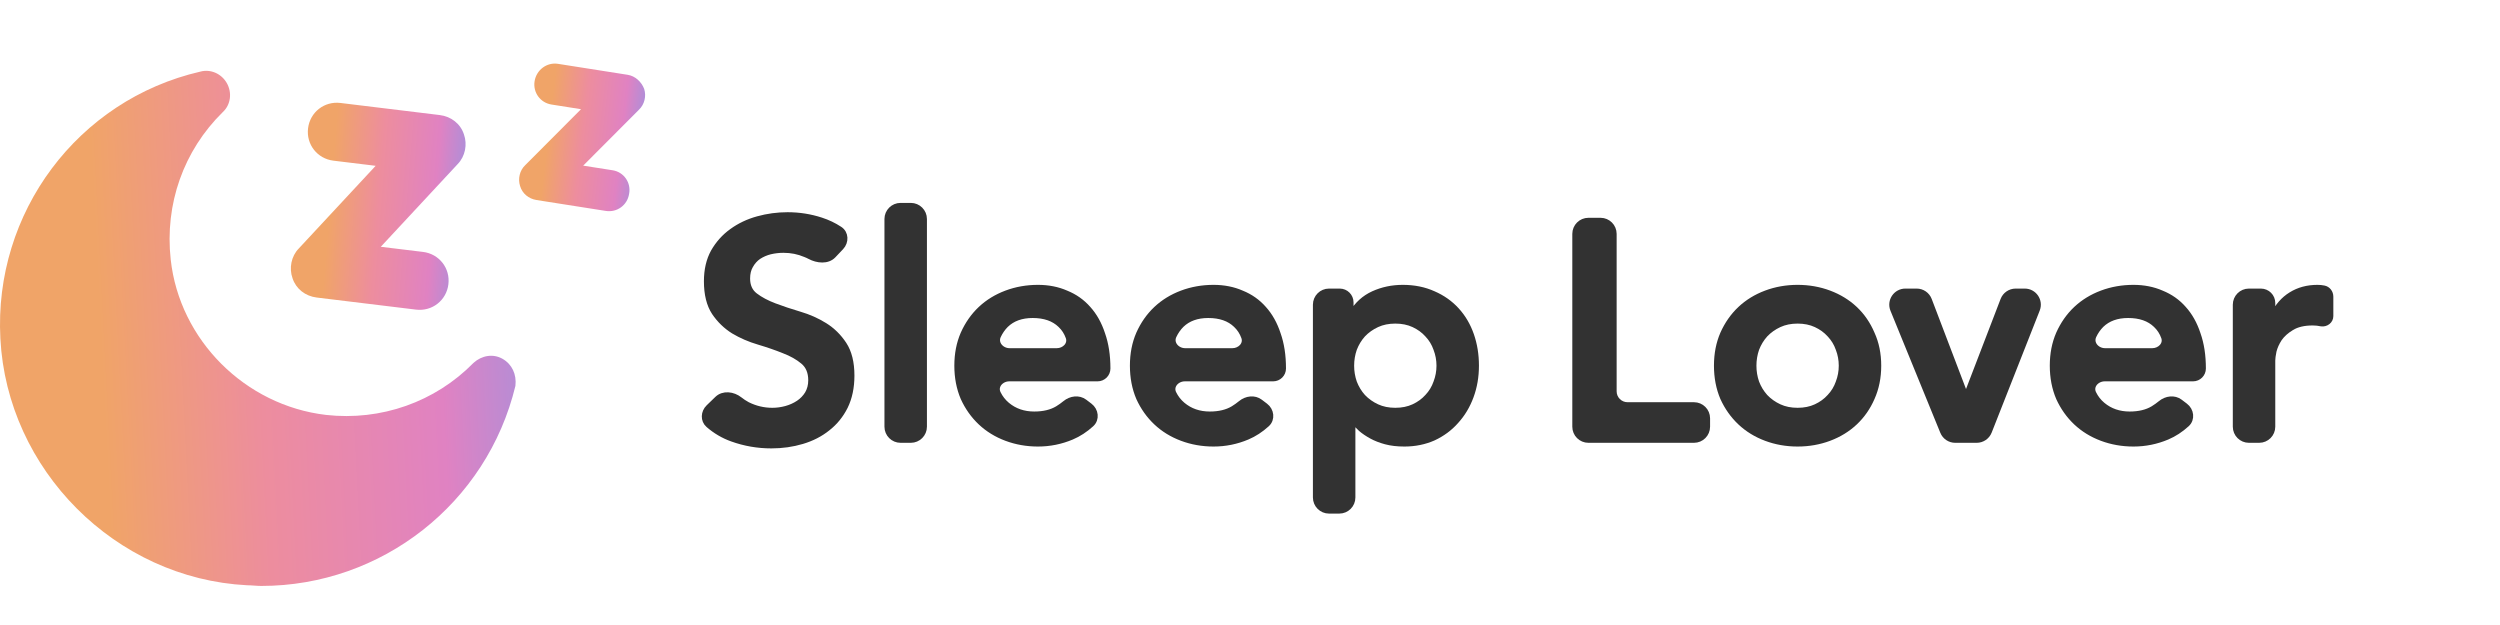 <svg width="192" height="48" viewBox="0 0 192 48" fill="none" xmlns="http://www.w3.org/2000/svg">
<path d="M38.597 27.559C37.871 27.143 36.988 27.299 36.365 27.87C33.407 30.881 29.254 32.334 25.049 31.867C18.82 31.14 13.785 26.105 13.11 19.928C12.643 15.672 14.097 11.571 17.107 8.612C17.73 8.041 17.834 7.107 17.419 6.38C17.003 5.653 16.173 5.29 15.394 5.498C5.947 7.678 -0.49 16.346 0.029 26.001C0.548 36.072 8.854 44.429 18.976 44.948C19.339 44.948 19.703 45 20.066 45C29.306 45 37.404 38.667 39.584 29.635C39.687 28.753 39.324 27.974 38.597 27.559Z" fill="url(#paint0_linear_1422_2338)"/>
<path d="M25.605 12.339L28.851 12.734L22.954 19.076C22.357 19.683 22.193 20.604 22.466 21.369C22.732 22.186 23.449 22.744 24.325 22.851L31.951 23.779C33.188 23.93 34.286 23.07 34.436 21.833C34.587 20.596 33.727 19.498 32.49 19.348L29.244 18.953L35.141 12.611C35.738 12.004 35.902 11.083 35.629 10.317C35.363 9.5 34.646 8.943 33.77 8.836L26.144 7.907C24.907 7.757 23.809 8.617 23.659 9.853C23.508 11.09 24.368 12.188 25.605 12.339Z" fill="url(#paint1_linear_1422_2338)"/>
<path d="M47.053 13.077L44.789 12.721L49.075 8.423C49.507 8.012 49.645 7.371 49.473 6.828C49.264 6.279 48.782 5.835 48.206 5.745L42.851 4.902C41.988 4.767 41.192 5.378 41.056 6.241C40.921 7.103 41.496 7.894 42.359 8.029L44.623 8.386L40.338 12.684C39.905 13.095 39.767 13.736 39.94 14.279C40.106 14.858 40.595 15.266 41.206 15.362L46.526 16.199C47.388 16.334 48.178 15.759 48.314 14.896C48.486 14.039 47.916 13.213 47.053 13.077Z" fill="url(#paint2_linear_1422_2338)"/>
<path d="M64.011 19.624C63.557 20.102 62.768 20.018 62.188 19.707C62.078 19.648 61.964 19.596 61.843 19.55C61.319 19.327 60.762 19.216 60.174 19.216C59.825 19.216 59.483 19.256 59.149 19.335C58.831 19.415 58.537 19.542 58.267 19.717C58.013 19.892 57.806 20.122 57.647 20.408C57.488 20.678 57.408 21.004 57.408 21.386C57.408 21.958 57.607 22.395 58.005 22.697C58.402 22.999 58.895 23.261 59.483 23.484C60.071 23.706 60.715 23.921 61.414 24.128C62.114 24.334 62.757 24.62 63.345 24.986C63.934 25.352 64.426 25.836 64.824 26.44C65.221 27.044 65.42 27.847 65.42 28.849C65.42 29.755 65.253 30.549 64.919 31.233C64.585 31.9 64.132 32.457 63.56 32.902C63.004 33.347 62.352 33.681 61.605 33.903C60.858 34.126 60.071 34.237 59.244 34.237C58.195 34.237 57.186 34.062 56.216 33.712C55.543 33.47 54.935 33.112 54.392 32.639C53.98 32.281 54.017 31.653 54.409 31.274L55.078 30.626C55.545 30.174 56.308 30.272 56.817 30.677C57 30.822 57.197 30.952 57.408 31.066C58.013 31.368 58.648 31.519 59.316 31.519C59.666 31.519 60.015 31.471 60.365 31.376C60.715 31.28 61.033 31.137 61.319 30.947C61.605 30.756 61.835 30.517 62.01 30.231C62.185 29.929 62.273 29.588 62.273 29.206C62.273 28.586 62.074 28.109 61.676 27.776C61.279 27.442 60.786 27.164 60.198 26.941C59.61 26.703 58.966 26.48 58.267 26.273C57.568 26.067 56.924 25.789 56.336 25.439C55.748 25.073 55.255 24.596 54.857 24.008C54.46 23.404 54.261 22.602 54.261 21.6C54.261 20.726 54.436 19.971 54.786 19.335C55.151 18.699 55.62 18.175 56.193 17.762C56.781 17.332 57.448 17.015 58.195 16.808C58.942 16.601 59.705 16.498 60.484 16.498C61.374 16.498 62.233 16.633 63.059 16.903C63.572 17.068 64.053 17.297 64.502 17.592C64.984 17.908 65 18.58 64.603 18.999L64.011 19.624Z" fill="#323232"/>
<path d="M68.126 16.819C68.126 16.247 68.591 15.783 69.163 15.783H69.951C70.523 15.783 70.988 16.247 70.988 16.819V32.771C70.988 33.344 70.523 33.808 69.951 33.808H69.163C68.591 33.808 68.126 33.344 68.126 32.771V16.819Z" fill="#323232"/>
<path d="M77.512 29.087C76.894 29.087 76.391 29.642 76.66 30.198C76.828 30.546 77.06 30.843 77.355 31.09C77.928 31.567 78.619 31.805 79.43 31.805C80.145 31.805 80.741 31.662 81.218 31.376C81.424 31.249 81.619 31.11 81.803 30.959C82.233 30.605 82.856 30.52 83.3 30.855L83.702 31.16C84.169 31.513 84.258 32.191 83.825 32.586C83.355 33.014 82.852 33.342 82.315 33.569C81.488 33.919 80.622 34.094 79.716 34.094C78.858 34.094 78.047 33.951 77.284 33.665C76.521 33.379 75.861 32.973 75.305 32.449C74.749 31.924 74.303 31.296 73.97 30.565C73.652 29.818 73.493 28.992 73.493 28.085C73.493 27.18 73.652 26.361 73.97 25.63C74.303 24.883 74.749 24.247 75.305 23.722C75.861 23.198 76.521 22.792 77.284 22.506C78.047 22.22 78.858 22.077 79.716 22.077C80.511 22.077 81.234 22.22 81.885 22.506C82.553 22.776 83.117 23.174 83.578 23.698C84.055 24.223 84.421 24.875 84.675 25.654C84.945 26.416 85.081 27.299 85.081 28.3C85.081 28.735 84.728 29.087 84.294 29.087H77.512ZM81.163 26.941C81.743 26.941 82.239 26.451 82.044 25.904C81.913 25.536 81.71 25.222 81.433 24.962C80.924 24.469 80.216 24.223 79.311 24.223C78.452 24.223 77.769 24.469 77.26 24.962C77.019 25.203 76.824 25.484 76.674 25.804C76.409 26.373 76.912 26.941 77.54 26.941H81.163Z" fill="#323232"/>
<path d="M90.996 29.087C90.378 29.087 89.874 29.642 90.143 30.198C90.312 30.546 90.544 30.843 90.839 31.09C91.411 31.567 92.103 31.805 92.913 31.805C93.629 31.805 94.225 31.662 94.702 31.376C94.908 31.249 95.103 31.11 95.287 30.959C95.716 30.605 96.34 30.52 96.783 30.855L97.186 31.16C97.653 31.513 97.742 32.191 97.309 32.586C96.839 33.014 96.335 33.342 95.798 33.569C94.972 33.919 94.106 34.094 93.2 34.094C92.341 34.094 91.531 33.951 90.768 33.665C90.005 33.379 89.345 32.973 88.789 32.449C88.232 31.924 87.787 31.296 87.453 30.565C87.135 29.818 86.977 28.992 86.977 28.085C86.977 27.18 87.135 26.361 87.453 25.63C87.787 24.883 88.232 24.247 88.789 23.722C89.345 23.198 90.005 22.792 90.768 22.506C91.531 22.22 92.341 22.077 93.2 22.077C93.994 22.077 94.718 22.22 95.369 22.506C96.037 22.776 96.601 23.174 97.062 23.698C97.539 24.223 97.904 24.875 98.159 25.654C98.429 26.416 98.564 27.299 98.564 28.3C98.564 28.735 98.212 29.087 97.777 29.087H90.996ZM94.647 26.941C95.227 26.941 95.722 26.451 95.528 25.904C95.397 25.536 95.193 25.222 94.916 24.962C94.408 24.469 93.7 24.223 92.794 24.223C91.936 24.223 91.252 24.469 90.744 24.962C90.503 25.203 90.308 25.484 90.158 25.804C89.892 26.373 90.396 26.941 91.023 26.941H94.647Z" fill="#323232"/>
<path d="M101.032 23.4C101.032 22.827 101.497 22.363 102.069 22.363H102.892C103.366 22.363 103.751 22.747 103.751 23.222V24.05C103.751 24.066 103.764 24.08 103.781 24.08C103.792 24.08 103.802 24.074 103.807 24.065C104.219 23.373 104.773 22.87 105.467 22.554C106.167 22.236 106.922 22.077 107.732 22.077C108.607 22.077 109.393 22.236 110.093 22.554C110.792 22.856 111.388 23.277 111.881 23.818C112.374 24.358 112.747 24.994 113.002 25.725C113.256 26.456 113.383 27.243 113.383 28.085C113.383 28.928 113.248 29.715 112.978 30.446C112.708 31.177 112.326 31.813 111.833 32.353C111.356 32.894 110.776 33.323 110.093 33.641C109.409 33.943 108.662 34.094 107.852 34.094C107.311 34.094 106.834 34.038 106.421 33.927C106.008 33.816 105.642 33.673 105.324 33.498C105.006 33.323 104.736 33.14 104.514 32.95C104.298 32.75 104.12 32.557 103.98 32.372C103.97 32.361 103.956 32.353 103.941 32.353C103.915 32.353 103.894 32.375 103.894 32.401V38.207C103.894 38.78 103.43 39.244 102.857 39.244H102.069C101.497 39.244 101.032 38.78 101.032 38.207V23.4ZM110.522 28.085C110.522 27.64 110.442 27.211 110.284 26.798C110.14 26.385 109.918 26.019 109.616 25.701C109.33 25.383 108.98 25.129 108.567 24.938C108.154 24.747 107.685 24.652 107.16 24.652C106.636 24.652 106.167 24.747 105.753 24.938C105.34 25.129 104.982 25.383 104.68 25.701C104.394 26.019 104.172 26.385 104.013 26.798C103.87 27.211 103.798 27.64 103.798 28.085C103.798 28.531 103.87 28.96 104.013 29.373C104.172 29.786 104.394 30.152 104.68 30.47C104.982 30.788 105.34 31.042 105.753 31.233C106.167 31.424 106.636 31.519 107.16 31.519C107.685 31.519 108.154 31.424 108.567 31.233C108.98 31.042 109.33 30.788 109.616 30.47C109.918 30.152 110.14 29.786 110.284 29.373C110.442 28.96 110.522 28.531 110.522 28.085Z" fill="#323232"/>
<path d="M120.953 17.964C120.953 17.391 121.418 16.927 121.99 16.927H122.921C123.494 16.927 123.958 17.391 123.958 17.964V30.053C123.958 30.626 124.422 31.09 124.994 31.09H130.098C130.67 31.09 131.134 31.554 131.134 32.126V32.771C131.134 33.344 130.67 33.808 130.098 33.808H121.99C121.418 33.808 120.953 33.344 120.953 32.771V17.964Z" fill="#323232"/>
<path d="M131.832 28.085C131.832 27.18 131.991 26.361 132.309 25.63C132.643 24.883 133.088 24.247 133.645 23.722C134.201 23.198 134.861 22.792 135.624 22.506C136.386 22.22 137.197 22.077 138.055 22.077C138.914 22.077 139.724 22.22 140.487 22.506C141.25 22.792 141.91 23.198 142.466 23.722C143.023 24.247 143.46 24.883 143.778 25.63C144.112 26.361 144.278 27.18 144.278 28.085C144.278 28.992 144.112 29.818 143.778 30.565C143.46 31.296 143.023 31.924 142.466 32.449C141.91 32.973 141.25 33.379 140.487 33.665C139.724 33.951 138.914 34.094 138.055 34.094C137.197 34.094 136.386 33.951 135.624 33.665C134.861 33.379 134.201 32.973 133.645 32.449C133.088 31.924 132.643 31.296 132.309 30.565C131.991 29.818 131.832 28.992 131.832 28.085ZM134.694 28.085C134.694 28.531 134.765 28.96 134.908 29.373C135.067 29.786 135.29 30.152 135.576 30.47C135.878 30.788 136.235 31.042 136.649 31.233C137.062 31.424 137.531 31.519 138.055 31.519C138.58 31.519 139.049 31.424 139.462 31.233C139.875 31.042 140.225 30.788 140.511 30.47C140.813 30.152 141.036 29.786 141.179 29.373C141.338 28.96 141.417 28.531 141.417 28.085C141.417 27.64 141.338 27.211 141.179 26.798C141.036 26.385 140.813 26.019 140.511 25.701C140.225 25.383 139.875 25.129 139.462 24.938C139.049 24.747 138.58 24.652 138.055 24.652C137.531 24.652 137.062 24.747 136.649 24.938C136.235 25.129 135.878 25.383 135.576 25.701C135.29 26.019 135.067 26.385 134.908 26.798C134.765 27.211 134.694 27.64 134.694 28.085Z" fill="#323232"/>
<path d="M145.374 23.792C145.095 23.11 145.597 22.363 146.334 22.363H147.2C147.63 22.363 148.015 22.629 148.168 23.031L150.957 30.352C150.963 30.366 150.975 30.375 150.99 30.375C151.004 30.375 151.017 30.366 151.022 30.352L153.834 23.028C153.988 22.628 154.373 22.363 154.802 22.363H155.5C156.231 22.363 156.732 23.099 156.464 23.78L152.774 33.151C152.618 33.547 152.236 33.808 151.81 33.808H150.16C149.739 33.808 149.36 33.553 149.201 33.163L145.374 23.792Z" fill="#323232"/>
<path d="M161.644 29.087C161.026 29.087 160.522 29.642 160.791 30.198C160.959 30.546 161.191 30.843 161.487 31.09C162.059 31.567 162.751 31.805 163.561 31.805C164.276 31.805 164.873 31.662 165.349 31.376C165.556 31.249 165.751 31.11 165.935 30.959C166.364 30.605 166.987 30.52 167.431 30.855L167.833 31.16C168.3 31.513 168.389 32.191 167.956 32.586C167.487 33.014 166.983 33.342 166.446 33.569C165.62 33.919 164.753 34.094 163.847 34.094C162.989 34.094 162.178 33.951 161.415 33.665C160.652 33.379 159.993 32.973 159.436 32.449C158.88 31.924 158.435 31.296 158.101 30.565C157.783 29.818 157.624 28.992 157.624 28.085C157.624 27.18 157.783 26.361 158.101 25.63C158.435 24.883 158.88 24.247 159.436 23.722C159.993 23.198 160.652 22.792 161.415 22.506C162.178 22.22 162.989 22.077 163.847 22.077C164.642 22.077 165.365 22.22 166.017 22.506C166.685 22.776 167.249 23.174 167.71 23.698C168.187 24.223 168.552 24.875 168.807 25.654C169.077 26.416 169.212 27.299 169.212 28.3C169.212 28.735 168.86 29.087 168.425 29.087H161.644ZM165.294 26.941C165.875 26.941 166.37 26.451 166.176 25.904C166.045 25.536 165.841 25.222 165.564 24.962C165.055 24.469 164.348 24.223 163.442 24.223C162.584 24.223 161.9 24.469 161.391 24.962C161.151 25.203 160.955 25.484 160.806 25.804C160.54 26.373 161.043 26.941 161.671 26.941H165.294Z" fill="#323232"/>
<path d="M171.68 23.4C171.68 22.827 172.144 22.363 172.717 22.363H173.635C174.136 22.363 174.541 22.769 174.541 23.269V24.146C174.541 24.162 174.554 24.175 174.571 24.175C174.582 24.175 174.592 24.169 174.597 24.159C174.915 23.499 175.365 22.988 175.948 22.625C176.536 22.26 177.212 22.077 177.975 22.077C178.15 22.077 178.317 22.093 178.475 22.125C178.788 22.182 179 22.464 179 22.782V24.28C179 24.648 178.65 24.915 178.285 24.867C178.062 24.819 177.84 24.795 177.617 24.795C176.95 24.795 176.409 24.922 175.996 25.177C175.598 25.415 175.288 25.693 175.066 26.011C174.859 26.329 174.716 26.647 174.637 26.965C174.573 27.283 174.541 27.521 174.541 27.68V32.771C174.541 33.344 174.077 33.808 173.505 33.808H172.717C172.144 33.808 171.68 33.344 171.68 32.771V23.4Z" fill="#323232"/>
<path d="M64.011 19.624C63.557 20.102 62.768 20.018 62.188 19.707C62.078 19.648 61.964 19.596 61.843 19.55C61.319 19.327 60.762 19.216 60.174 19.216C59.825 19.216 59.483 19.256 59.149 19.335C58.831 19.415 58.537 19.542 58.267 19.717C58.013 19.892 57.806 20.122 57.647 20.408C57.488 20.678 57.408 21.004 57.408 21.386C57.408 21.958 57.607 22.395 58.005 22.697C58.402 22.999 58.895 23.261 59.483 23.484C60.071 23.706 60.715 23.921 61.414 24.128C62.114 24.334 62.757 24.62 63.345 24.986C63.934 25.352 64.426 25.836 64.824 26.44C65.221 27.044 65.42 27.847 65.42 28.849C65.42 29.755 65.253 30.549 64.919 31.233C64.585 31.9 64.132 32.457 63.56 32.902C63.004 33.347 62.352 33.681 61.605 33.903C60.858 34.126 60.071 34.237 59.244 34.237C58.195 34.237 57.186 34.062 56.216 33.712C55.543 33.47 54.935 33.112 54.392 32.639C53.98 32.281 54.017 31.653 54.409 31.274L55.078 30.626C55.545 30.174 56.308 30.272 56.817 30.677C57 30.822 57.197 30.952 57.408 31.066C58.013 31.368 58.648 31.519 59.316 31.519C59.666 31.519 60.015 31.471 60.365 31.376C60.715 31.28 61.033 31.137 61.319 30.947C61.605 30.756 61.835 30.517 62.01 30.231C62.185 29.929 62.273 29.588 62.273 29.206C62.273 28.586 62.074 28.109 61.676 27.776C61.279 27.442 60.786 27.164 60.198 26.941C59.61 26.703 58.966 26.48 58.267 26.273C57.568 26.067 56.924 25.789 56.336 25.439C55.748 25.073 55.255 24.596 54.857 24.008C54.46 23.404 54.261 22.602 54.261 21.6C54.261 20.726 54.436 19.971 54.786 19.335C55.151 18.699 55.62 18.175 56.193 17.762C56.781 17.332 57.448 17.015 58.195 16.808C58.942 16.601 59.705 16.498 60.484 16.498C61.374 16.498 62.233 16.633 63.059 16.903C63.572 17.068 64.053 17.297 64.502 17.592C64.984 17.908 65 18.58 64.603 18.999L64.011 19.624Z" stroke="#323232" stroke-width="0.4"/>
<path d="M68.126 16.819C68.126 16.247 68.591 15.783 69.163 15.783H69.951C70.523 15.783 70.988 16.247 70.988 16.819V32.771C70.988 33.344 70.523 33.808 69.951 33.808H69.163C68.591 33.808 68.126 33.344 68.126 32.771V16.819Z" stroke="#323232" stroke-width="0.4"/>
<path d="M77.512 29.087C76.894 29.087 76.391 29.642 76.66 30.198C76.828 30.546 77.06 30.843 77.355 31.09C77.928 31.567 78.619 31.805 79.43 31.805C80.145 31.805 80.741 31.662 81.218 31.376C81.424 31.249 81.619 31.11 81.803 30.959C82.233 30.605 82.856 30.52 83.3 30.855L83.702 31.16C84.169 31.513 84.258 32.191 83.825 32.586C83.355 33.014 82.852 33.342 82.315 33.569C81.488 33.919 80.622 34.094 79.716 34.094C78.858 34.094 78.047 33.951 77.284 33.665C76.521 33.379 75.861 32.973 75.305 32.449C74.749 31.924 74.303 31.296 73.97 30.565C73.652 29.818 73.493 28.992 73.493 28.085C73.493 27.18 73.652 26.361 73.97 25.63C74.303 24.883 74.749 24.247 75.305 23.722C75.861 23.198 76.521 22.792 77.284 22.506C78.047 22.22 78.858 22.077 79.716 22.077C80.511 22.077 81.234 22.22 81.885 22.506C82.553 22.776 83.117 23.174 83.578 23.698C84.055 24.223 84.421 24.875 84.675 25.654C84.945 26.416 85.081 27.299 85.081 28.3C85.081 28.735 84.728 29.087 84.294 29.087H77.512ZM81.163 26.941C81.743 26.941 82.239 26.451 82.044 25.904C81.913 25.536 81.71 25.222 81.433 24.962C80.924 24.469 80.216 24.223 79.311 24.223C78.452 24.223 77.769 24.469 77.26 24.962C77.019 25.203 76.824 25.484 76.674 25.804C76.409 26.373 76.912 26.941 77.54 26.941H81.163Z" stroke="#323232" stroke-width="0.4"/>
<path d="M90.996 29.087C90.378 29.087 89.874 29.642 90.143 30.198C90.312 30.546 90.544 30.843 90.839 31.09C91.411 31.567 92.103 31.805 92.913 31.805C93.629 31.805 94.225 31.662 94.702 31.376C94.908 31.249 95.103 31.11 95.287 30.959C95.716 30.605 96.34 30.52 96.783 30.855L97.186 31.16C97.653 31.513 97.742 32.191 97.309 32.586C96.839 33.014 96.335 33.342 95.798 33.569C94.972 33.919 94.106 34.094 93.2 34.094C92.341 34.094 91.531 33.951 90.768 33.665C90.005 33.379 89.345 32.973 88.789 32.449C88.232 31.924 87.787 31.296 87.453 30.565C87.135 29.818 86.977 28.992 86.977 28.085C86.977 27.18 87.135 26.361 87.453 25.63C87.787 24.883 88.232 24.247 88.789 23.722C89.345 23.198 90.005 22.792 90.768 22.506C91.531 22.22 92.341 22.077 93.2 22.077C93.994 22.077 94.718 22.22 95.369 22.506C96.037 22.776 96.601 23.174 97.062 23.698C97.539 24.223 97.904 24.875 98.159 25.654C98.429 26.416 98.564 27.299 98.564 28.3C98.564 28.735 98.212 29.087 97.777 29.087H90.996ZM94.647 26.941C95.227 26.941 95.722 26.451 95.528 25.904C95.397 25.536 95.193 25.222 94.916 24.962C94.408 24.469 93.7 24.223 92.794 24.223C91.936 24.223 91.252 24.469 90.744 24.962C90.503 25.203 90.308 25.484 90.158 25.804C89.892 26.373 90.396 26.941 91.023 26.941H94.647Z" stroke="#323232" stroke-width="0.4"/>
<path d="M101.032 23.4C101.032 22.827 101.497 22.363 102.069 22.363H102.892C103.366 22.363 103.751 22.747 103.751 23.222V24.05C103.751 24.066 103.764 24.08 103.781 24.08C103.792 24.08 103.802 24.074 103.807 24.065C104.219 23.373 104.773 22.87 105.467 22.554C106.167 22.236 106.922 22.077 107.732 22.077C108.607 22.077 109.393 22.236 110.093 22.554C110.792 22.856 111.388 23.277 111.881 23.818C112.374 24.358 112.747 24.994 113.002 25.725C113.256 26.456 113.383 27.243 113.383 28.085C113.383 28.928 113.248 29.715 112.978 30.446C112.708 31.177 112.326 31.813 111.833 32.353C111.356 32.894 110.776 33.323 110.093 33.641C109.409 33.943 108.662 34.094 107.852 34.094C107.311 34.094 106.834 34.038 106.421 33.927C106.008 33.816 105.642 33.673 105.324 33.498C105.006 33.323 104.736 33.14 104.514 32.95C104.298 32.75 104.12 32.557 103.98 32.372C103.97 32.361 103.956 32.353 103.941 32.353C103.915 32.353 103.894 32.375 103.894 32.401V38.207C103.894 38.78 103.43 39.244 102.857 39.244H102.069C101.497 39.244 101.032 38.78 101.032 38.207V23.4ZM110.522 28.085C110.522 27.64 110.442 27.211 110.284 26.798C110.14 26.385 109.918 26.019 109.616 25.701C109.33 25.383 108.98 25.129 108.567 24.938C108.154 24.747 107.685 24.652 107.16 24.652C106.636 24.652 106.167 24.747 105.753 24.938C105.34 25.129 104.982 25.383 104.68 25.701C104.394 26.019 104.172 26.385 104.013 26.798C103.87 27.211 103.798 27.64 103.798 28.085C103.798 28.531 103.87 28.96 104.013 29.373C104.172 29.786 104.394 30.152 104.68 30.47C104.982 30.788 105.34 31.042 105.753 31.233C106.167 31.424 106.636 31.519 107.16 31.519C107.685 31.519 108.154 31.424 108.567 31.233C108.98 31.042 109.33 30.788 109.616 30.47C109.918 30.152 110.14 29.786 110.284 29.373C110.442 28.96 110.522 28.531 110.522 28.085Z" stroke="#323232" stroke-width="0.4"/>
<path d="M120.953 17.964C120.953 17.391 121.418 16.927 121.99 16.927H122.921C123.494 16.927 123.958 17.391 123.958 17.964V30.053C123.958 30.626 124.422 31.09 124.994 31.09H130.098C130.67 31.09 131.134 31.554 131.134 32.126V32.771C131.134 33.344 130.67 33.808 130.098 33.808H121.99C121.418 33.808 120.953 33.344 120.953 32.771V17.964Z" stroke="#323232" stroke-width="0.4"/>
<path d="M131.832 28.085C131.832 27.18 131.991 26.361 132.309 25.63C132.643 24.883 133.088 24.247 133.645 23.722C134.201 23.198 134.861 22.792 135.624 22.506C136.386 22.22 137.197 22.077 138.055 22.077C138.914 22.077 139.724 22.22 140.487 22.506C141.25 22.792 141.91 23.198 142.466 23.722C143.023 24.247 143.46 24.883 143.778 25.63C144.112 26.361 144.278 27.18 144.278 28.085C144.278 28.992 144.112 29.818 143.778 30.565C143.46 31.296 143.023 31.924 142.466 32.449C141.91 32.973 141.25 33.379 140.487 33.665C139.724 33.951 138.914 34.094 138.055 34.094C137.197 34.094 136.386 33.951 135.624 33.665C134.861 33.379 134.201 32.973 133.645 32.449C133.088 31.924 132.643 31.296 132.309 30.565C131.991 29.818 131.832 28.992 131.832 28.085ZM134.694 28.085C134.694 28.531 134.765 28.96 134.908 29.373C135.067 29.786 135.29 30.152 135.576 30.47C135.878 30.788 136.235 31.042 136.649 31.233C137.062 31.424 137.531 31.519 138.055 31.519C138.58 31.519 139.049 31.424 139.462 31.233C139.875 31.042 140.225 30.788 140.511 30.47C140.813 30.152 141.036 29.786 141.179 29.373C141.338 28.96 141.417 28.531 141.417 28.085C141.417 27.64 141.338 27.211 141.179 26.798C141.036 26.385 140.813 26.019 140.511 25.701C140.225 25.383 139.875 25.129 139.462 24.938C139.049 24.747 138.58 24.652 138.055 24.652C137.531 24.652 137.062 24.747 136.649 24.938C136.235 25.129 135.878 25.383 135.576 25.701C135.29 26.019 135.067 26.385 134.908 26.798C134.765 27.211 134.694 27.64 134.694 28.085Z" stroke="#323232" stroke-width="0.4"/>
<path d="M145.374 23.792C145.095 23.11 145.597 22.363 146.334 22.363H147.2C147.63 22.363 148.015 22.629 148.168 23.031L150.957 30.352C150.963 30.366 150.975 30.375 150.99 30.375C151.004 30.375 151.017 30.366 151.022 30.352L153.834 23.028C153.988 22.628 154.373 22.363 154.802 22.363H155.5C156.231 22.363 156.732 23.099 156.464 23.78L152.774 33.151C152.618 33.547 152.236 33.808 151.81 33.808H150.16C149.739 33.808 149.36 33.553 149.201 33.163L145.374 23.792Z" stroke="#323232" stroke-width="0.4"/>
<path d="M161.644 29.087C161.026 29.087 160.522 29.642 160.791 30.198C160.959 30.546 161.191 30.843 161.487 31.09C162.059 31.567 162.751 31.805 163.561 31.805C164.276 31.805 164.873 31.662 165.349 31.376C165.556 31.249 165.751 31.11 165.935 30.959C166.364 30.605 166.987 30.52 167.431 30.855L167.833 31.16C168.3 31.513 168.389 32.191 167.956 32.586C167.487 33.014 166.983 33.342 166.446 33.569C165.62 33.919 164.753 34.094 163.847 34.094C162.989 34.094 162.178 33.951 161.415 33.665C160.652 33.379 159.993 32.973 159.436 32.449C158.88 31.924 158.435 31.296 158.101 30.565C157.783 29.818 157.624 28.992 157.624 28.085C157.624 27.18 157.783 26.361 158.101 25.63C158.435 24.883 158.88 24.247 159.436 23.722C159.993 23.198 160.652 22.792 161.415 22.506C162.178 22.22 162.989 22.077 163.847 22.077C164.642 22.077 165.365 22.22 166.017 22.506C166.685 22.776 167.249 23.174 167.71 23.698C168.187 24.223 168.552 24.875 168.807 25.654C169.077 26.416 169.212 27.299 169.212 28.3C169.212 28.735 168.86 29.087 168.425 29.087H161.644ZM165.294 26.941C165.875 26.941 166.37 26.451 166.176 25.904C166.045 25.536 165.841 25.222 165.564 24.962C165.055 24.469 164.348 24.223 163.442 24.223C162.584 24.223 161.9 24.469 161.391 24.962C161.151 25.203 160.955 25.484 160.806 25.804C160.54 26.373 161.043 26.941 161.671 26.941H165.294Z" stroke="#323232" stroke-width="0.4"/>
<path d="M171.68 23.4C171.68 22.827 172.144 22.363 172.717 22.363H173.635C174.136 22.363 174.541 22.769 174.541 23.269V24.146C174.541 24.162 174.554 24.175 174.571 24.175C174.582 24.175 174.592 24.169 174.597 24.159C174.915 23.499 175.365 22.988 175.948 22.625C176.536 22.26 177.212 22.077 177.975 22.077C178.15 22.077 178.317 22.093 178.475 22.125C178.788 22.182 179 22.464 179 22.782V24.28C179 24.648 178.65 24.915 178.285 24.867C178.062 24.819 177.84 24.795 177.617 24.795C176.95 24.795 176.409 24.922 175.996 25.177C175.598 25.415 175.288 25.693 175.066 26.011C174.859 26.329 174.716 26.647 174.637 26.965C174.573 27.283 174.541 27.521 174.541 27.68V32.771C174.541 33.344 174.077 33.808 173.505 33.808H172.717C172.144 33.808 171.68 33.344 171.68 32.771V23.4Z" stroke="#323232" stroke-width="0.4"/>
<defs>
<linearGradient id="paint0_linear_1422_2338" x1="62.71" y1="19.825" x2="5.355" y2="22.76" gradientUnits="userSpaceOnUse">
<stop stop-color="#66ABF7"/>
<stop offset="0.264" stop-color="#7E9AEF"/>
<stop offset="0.509" stop-color="#E082C2"/>
<stop offset="0.749" stop-color="#ED8D9E"/>
<stop offset="0.962" stop-color="#F0A468"/>
</linearGradient>
<linearGradient id="paint1_linear_1422_2338" x1="42.418" y1="15.403" x2="24.773" y2="13.993" gradientUnits="userSpaceOnUse">
<stop stop-color="#66ABF7"/>
<stop offset="0.264" stop-color="#7E9AEF"/>
<stop offset="0.509" stop-color="#E082C2"/>
<stop offset="0.749" stop-color="#ED8D9E"/>
<stop offset="0.962" stop-color="#F0A468"/>
</linearGradient>
<linearGradient id="paint2_linear_1422_2338" x1="54.123" y1="10.573" x2="41.745" y2="9.148" gradientUnits="userSpaceOnUse">
<stop stop-color="#66ABF7"/>
<stop offset="0.264" stop-color="#7E9AEF"/>
<stop offset="0.509" stop-color="#E082C2"/>
<stop offset="0.749" stop-color="#ED8D9E"/>
<stop offset="0.962" stop-color="#F0A468"/>
</linearGradient>
</defs>
</svg>
